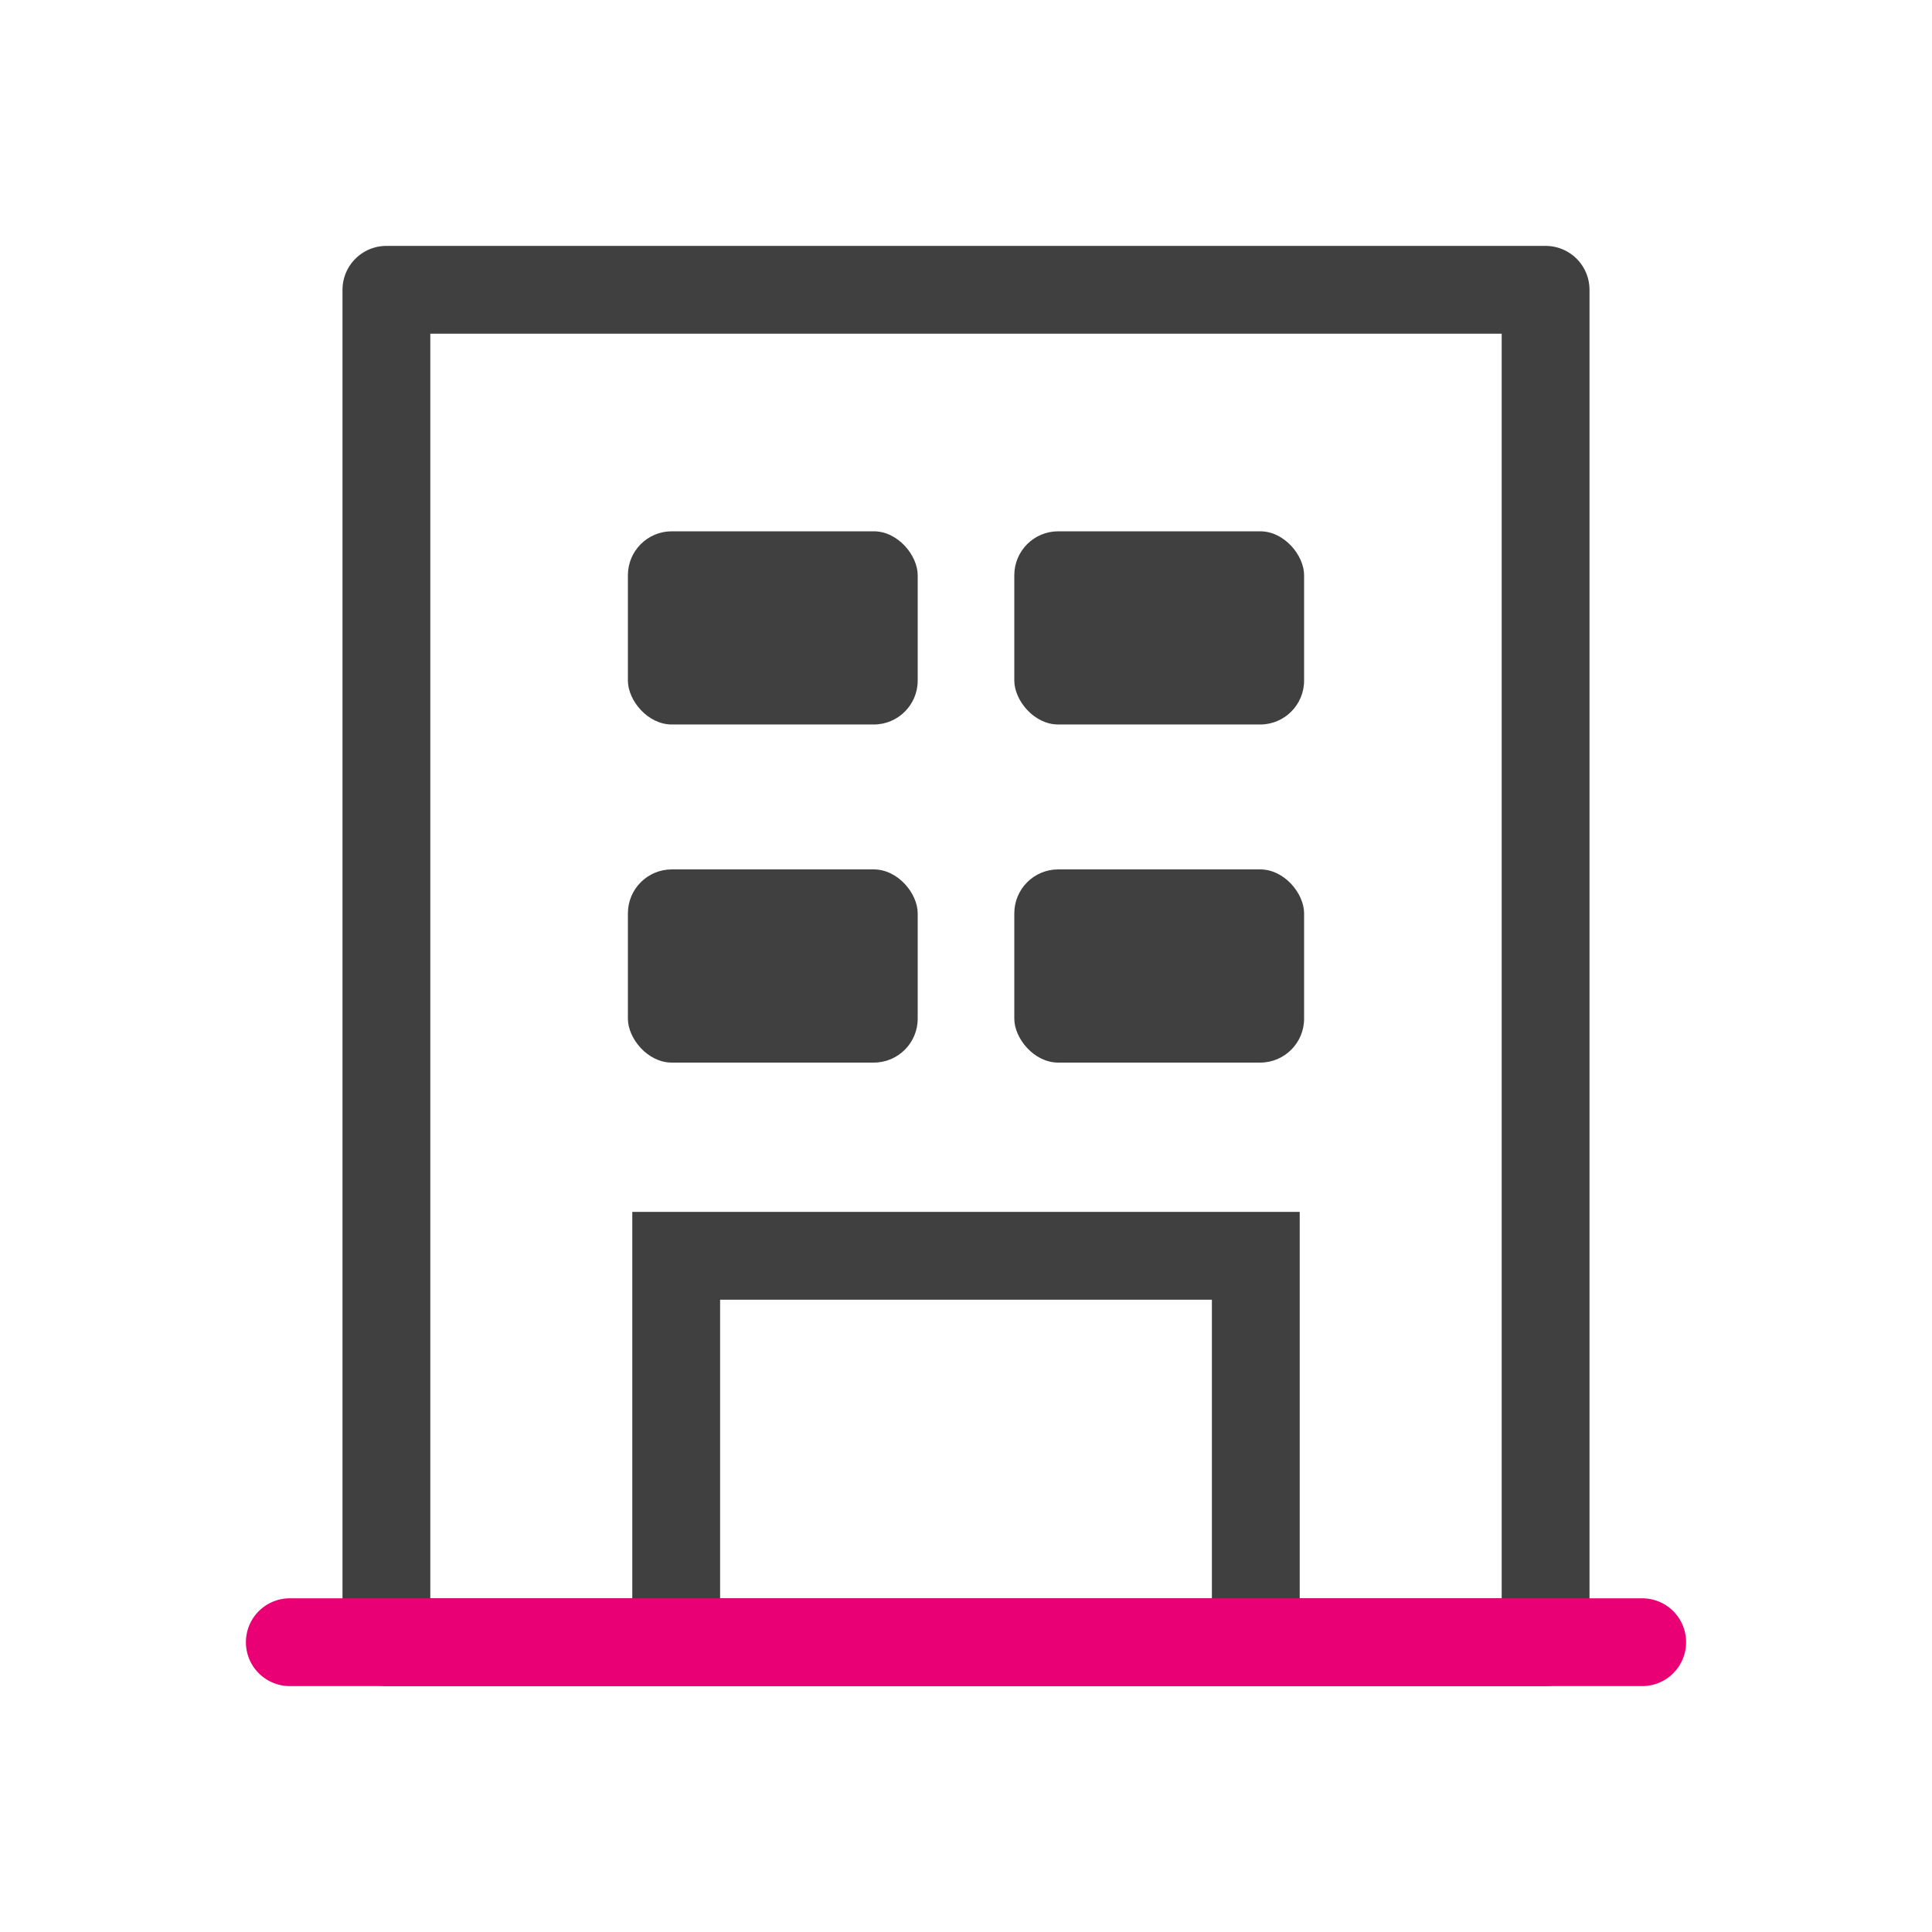 <svg width="44" height="44" viewBox="0 0 44 44" fill="none" xmlns="http://www.w3.org/2000/svg">
<path d="M15.4 37.4V28.6H28.6V37.4" stroke="#404040" stroke-width="2"/>
<path d="M8.8 6.6H35.2V37.4H8.8V6.6Z" stroke="#404040" stroke-width="2" stroke-linejoin="round"/>
<path d="M6.6 37.4H37.4" stroke="#EA0074" stroke-width="2" stroke-linecap="round" stroke-linejoin="round"/>
<rect x="14.3" y="12.1" width="6.6" height="4.4" rx="1" fill="#404040"/>
<rect x="23.1" y="12.1" width="6.6" height="4.4" rx="1" fill="#404040"/>
<rect x="14.3" y="19.8" width="6.6" height="4.4" rx="1" fill="#404040"/>
<rect x="23.1" y="19.8" width="6.6" height="4.4" rx="1" fill="#404040"/>
</svg>
